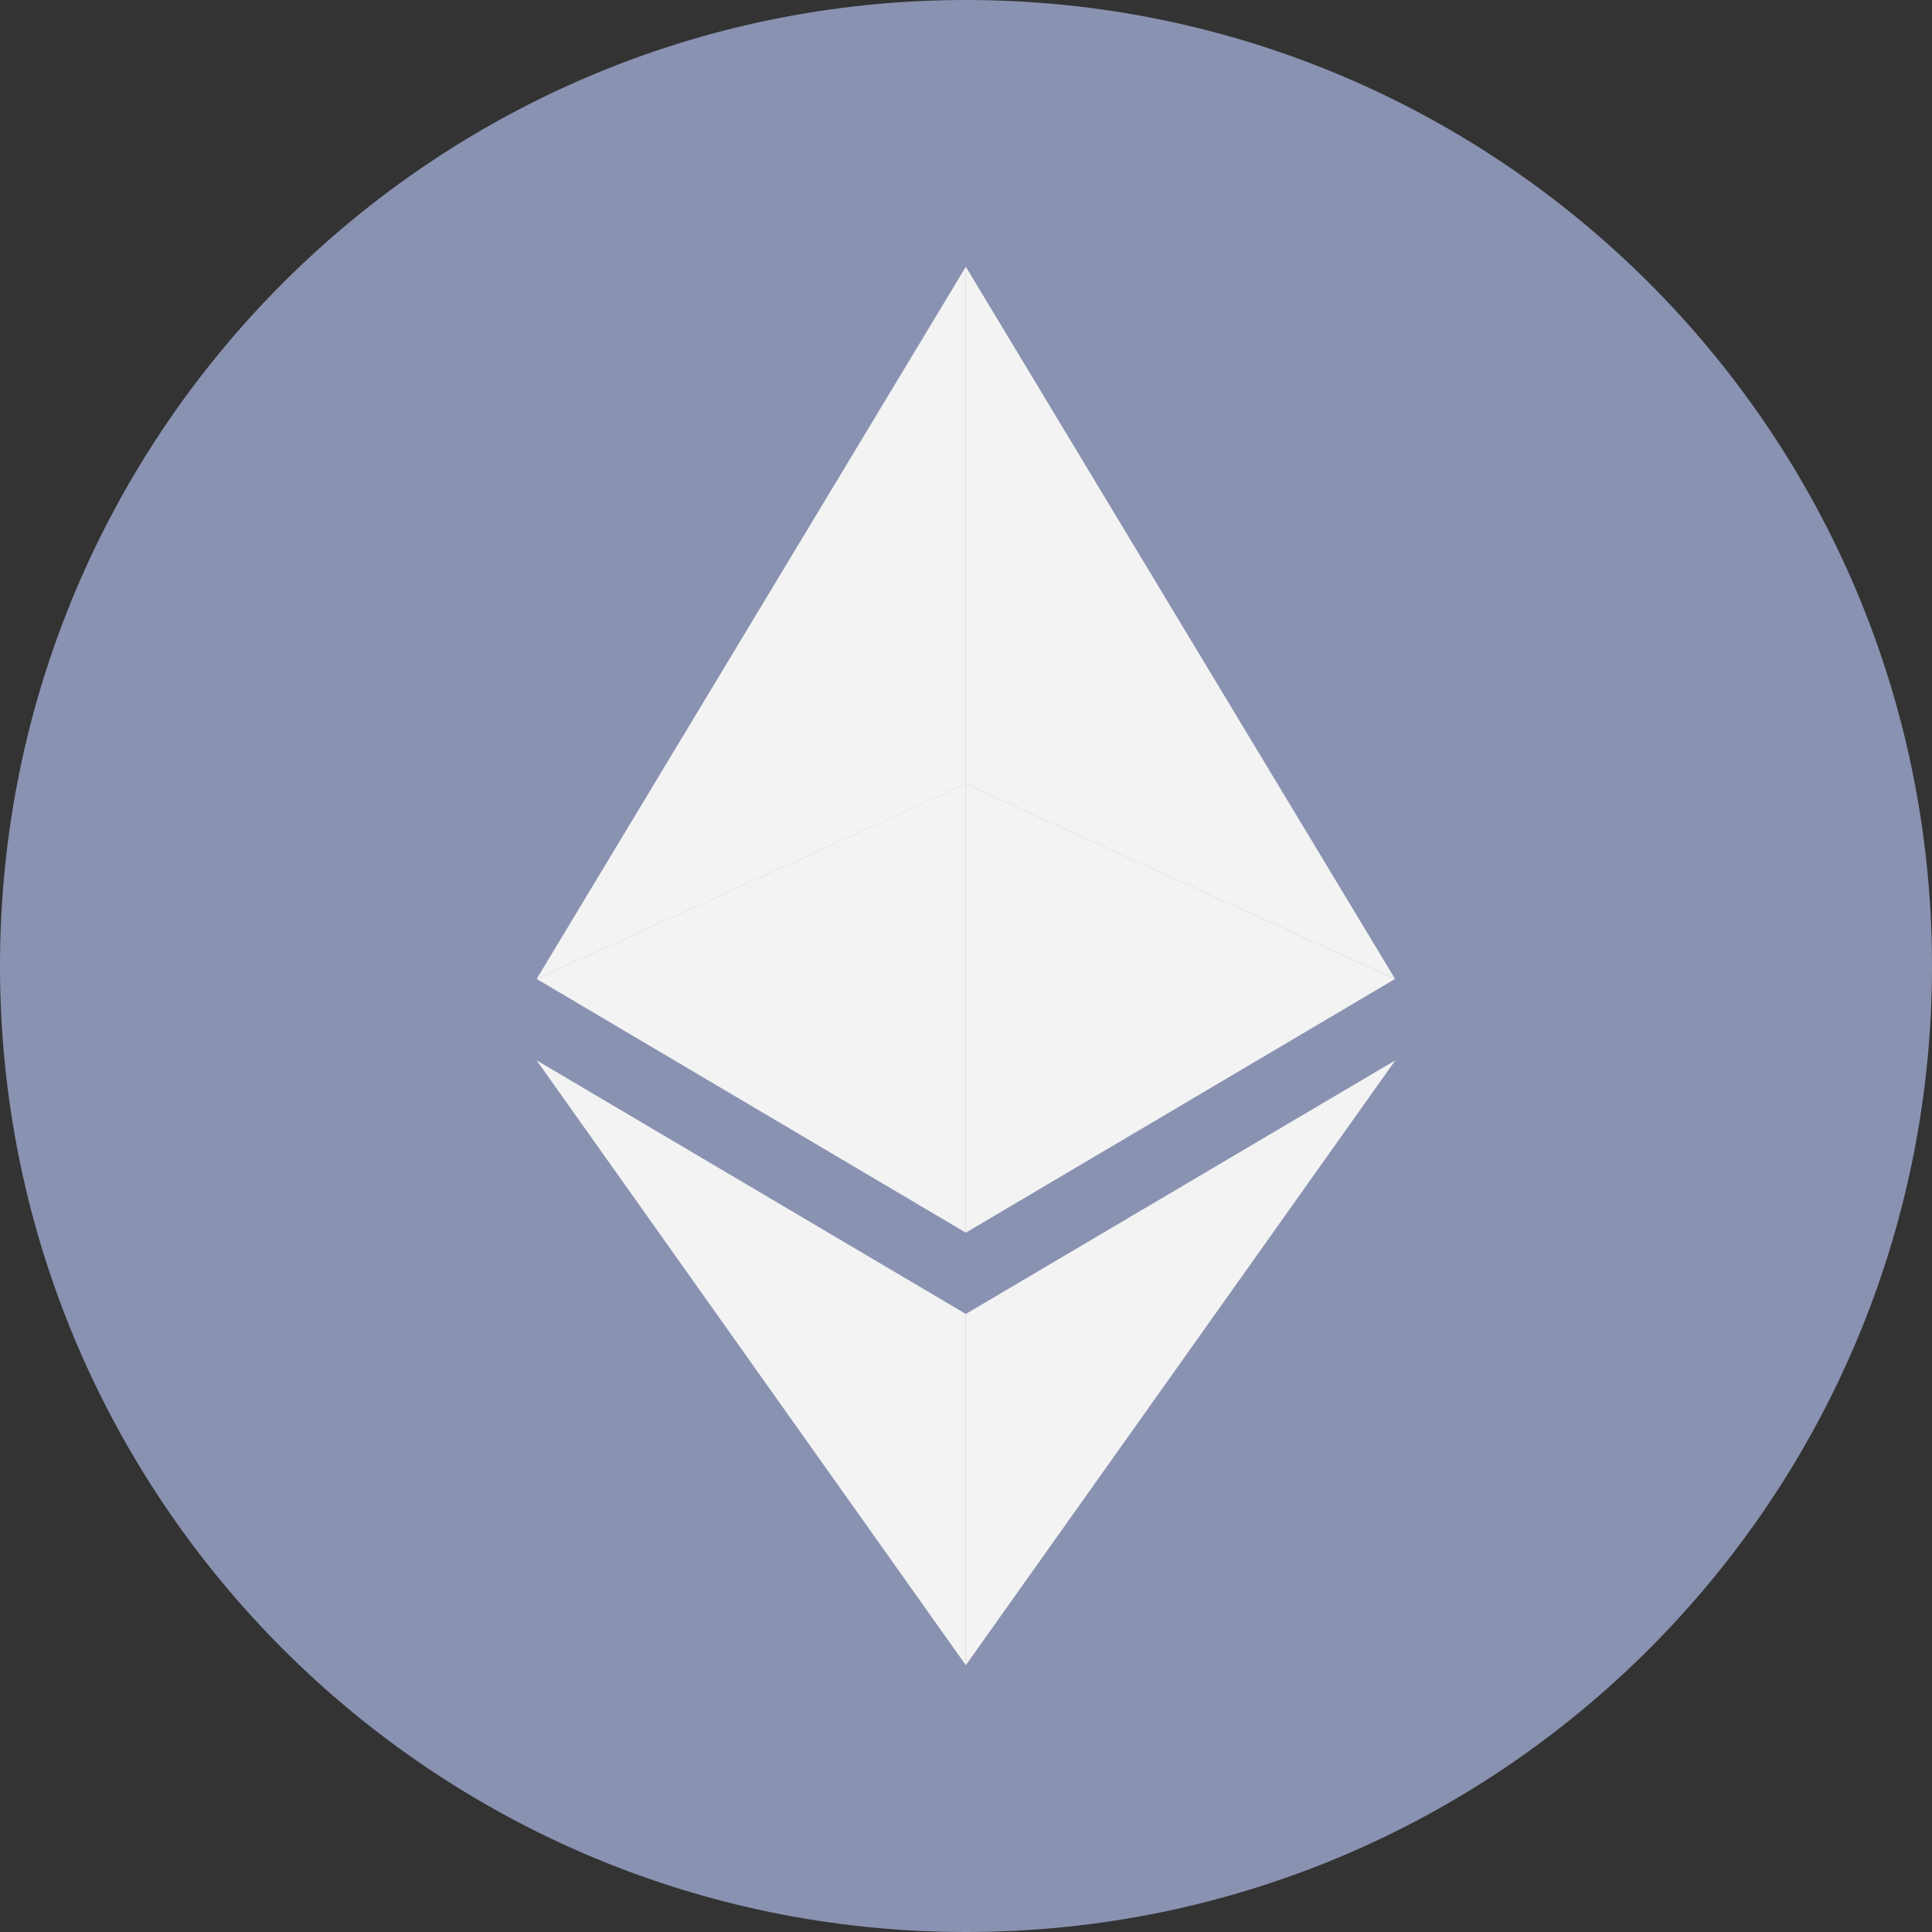 <svg xmlns="http://www.w3.org/2000/svg" fill="none" viewBox="0 0 42 42">
  <rect x="0" y="0" width="42" height="42" fill="#333333" stroke="none"/>
  <path fill="#8A92B2" d="M21 42c11.598 0 21-9.402 21-21C42 9.402 32.598 0 21 0 9.402 0 0 9.402 0 21c0 11.598 9.402 21 21 21Z"/>
  <g fill="#F3F3F3" clip-path="url(#a)">
    <path d="M20.996 5.799 11.666 21.282l9.33-4.24V5.799Z"/>
    <path d="m20.996 17.04-9.33 4.241 9.33 5.516V17.04Z"/>
    <path d="M30.328 21.282 20.996 5.799V17.041l9.332 4.24Z"/>
    <path d="m20.996 26.797 9.332-5.516-9.332-4.241v9.757Zm-9.33-3.746 9.33 13.149v-7.636l-9.33-5.513Z"/>
    <path d="M20.996 28.564v7.636l9.337-13.149-9.337 5.513Z"/>
  </g>
  <defs>
    <clipPath id="a">
      <path fill="#fff" d="M0 0h18.667v30.401H0z" transform="translate(11.666 5.799)"/>
    </clipPath>
  </defs>
</svg>
